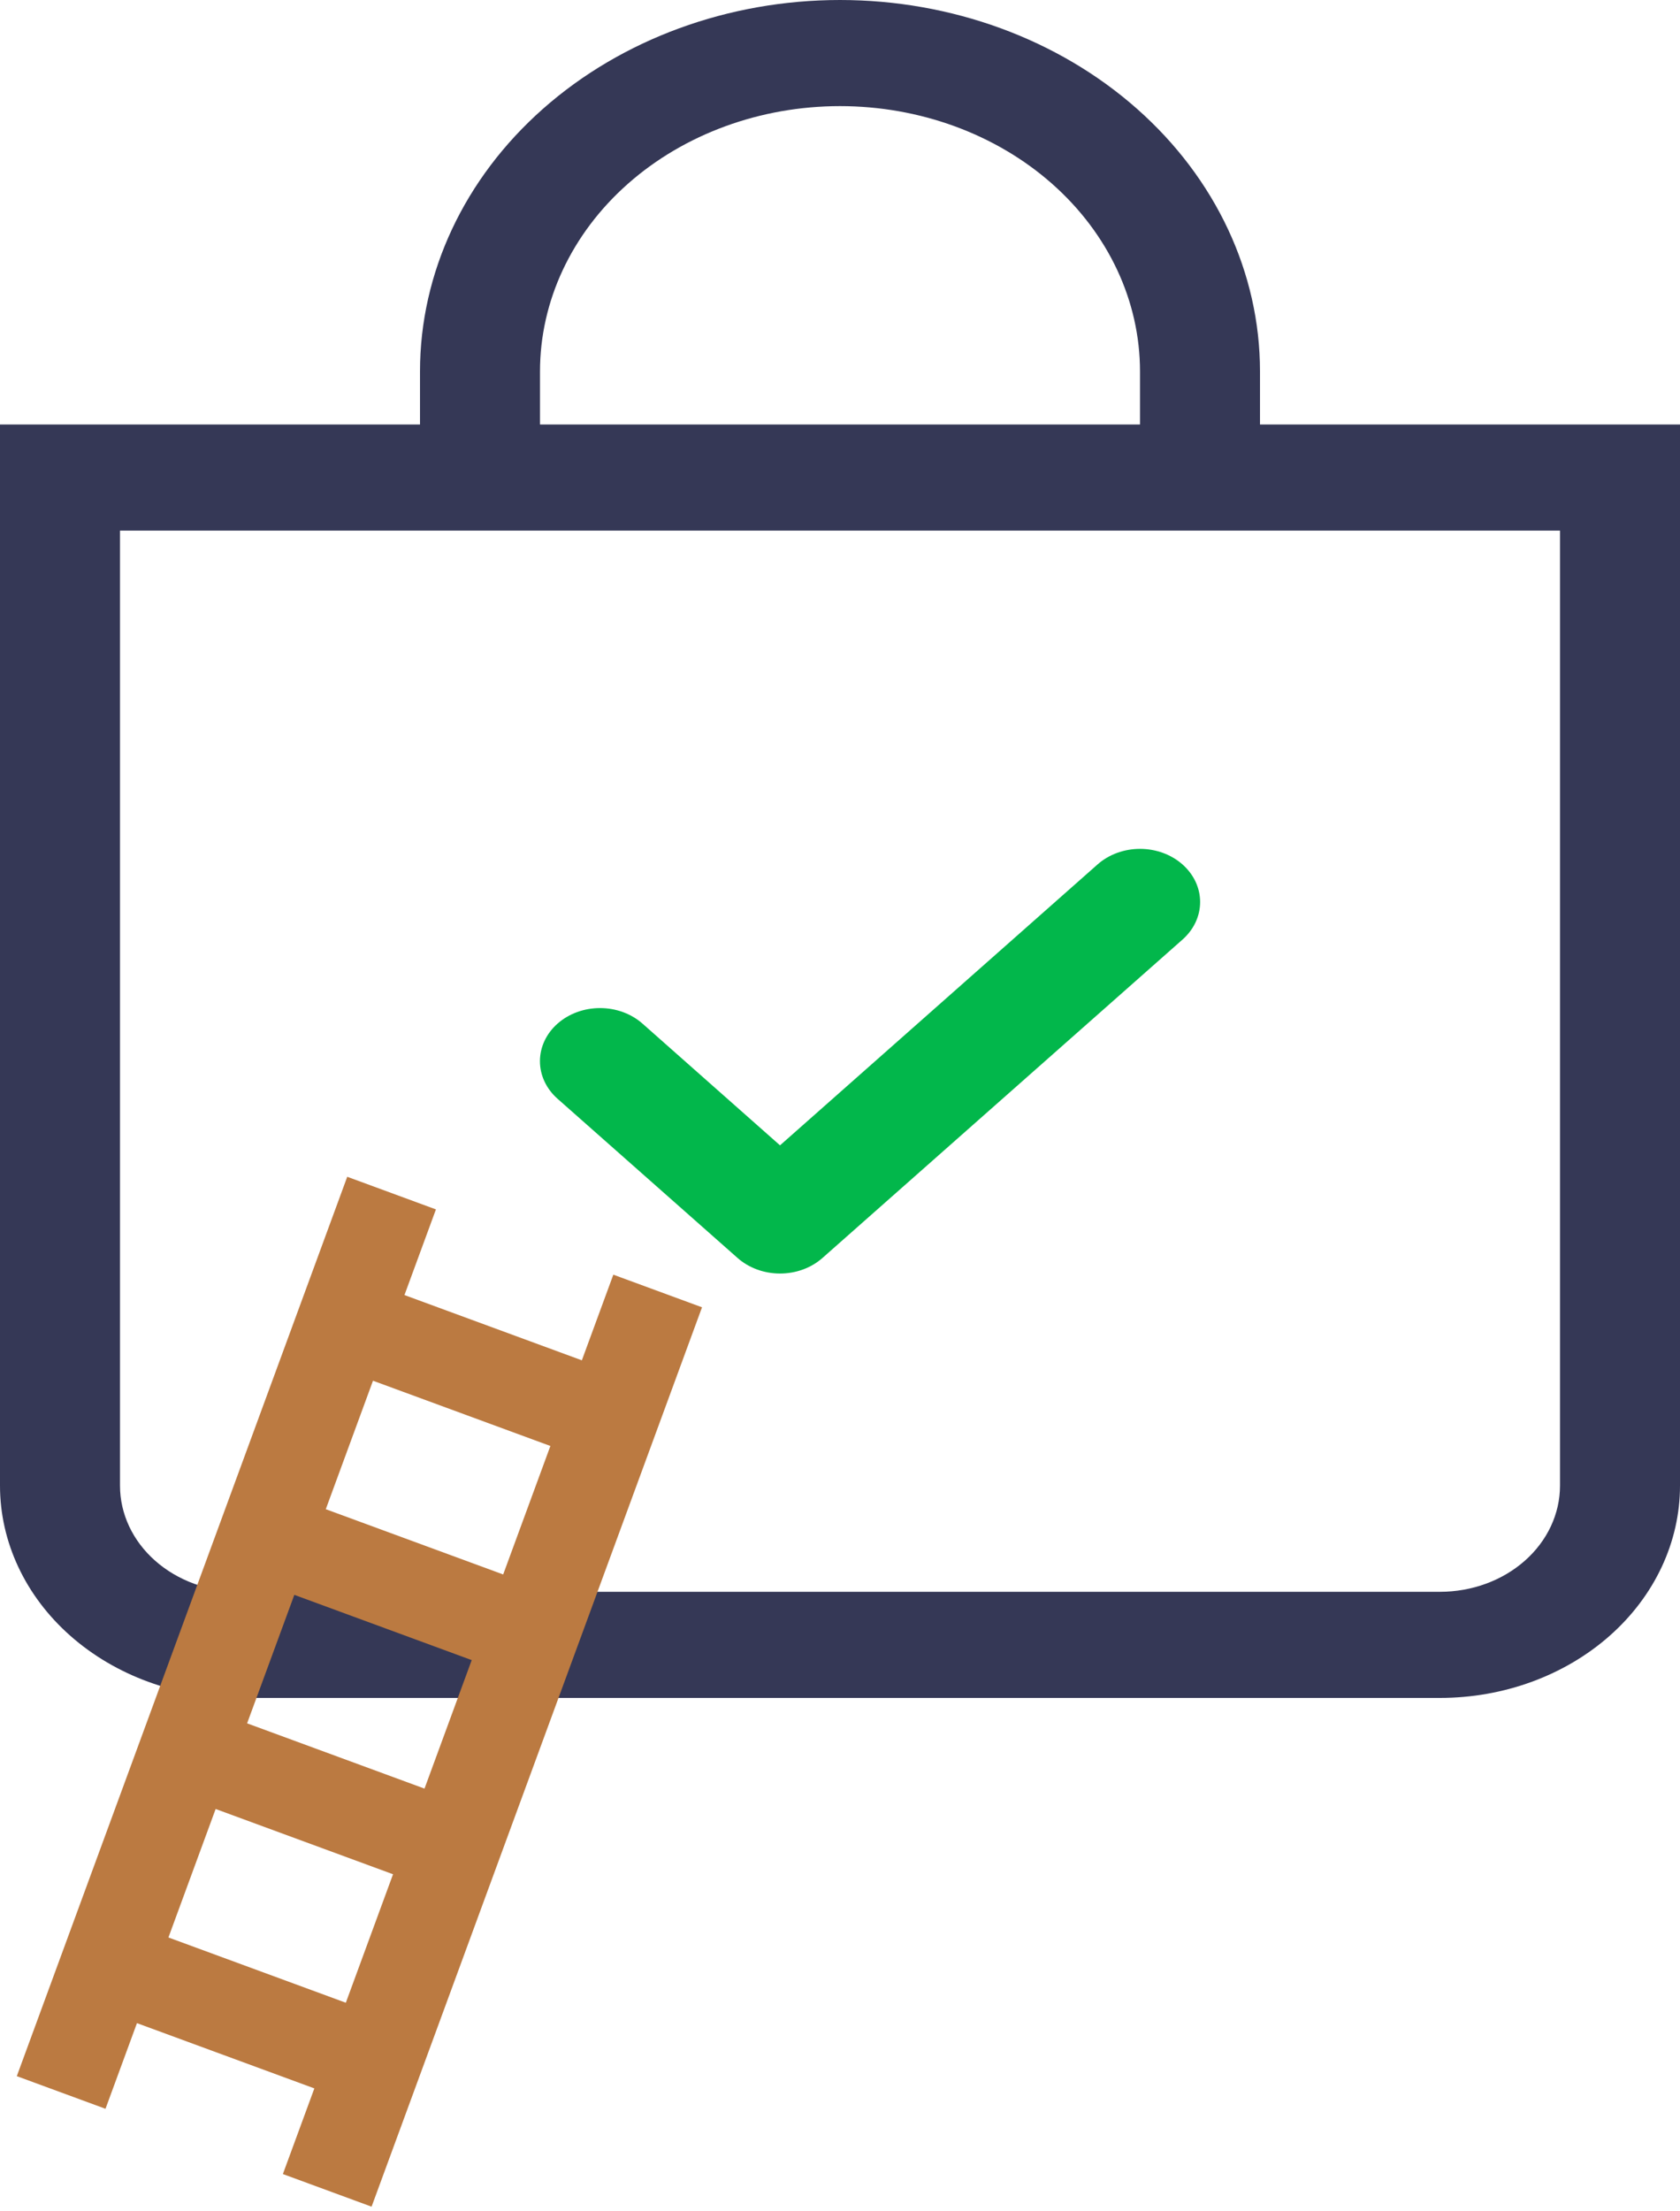 <svg width="200" height="263" viewBox="0 0 200 263" fill="none" xmlns="http://www.w3.org/2000/svg">
<path fill-rule="evenodd" clip-rule="evenodd" d="M140.774 102.842C141.439 103.429 141.966 104.125 142.327 104.892C142.687 105.659 142.872 106.481 142.872 107.312C142.872 108.142 142.687 108.964 142.327 109.731C141.966 110.498 141.439 111.194 140.774 111.781L97.916 149.656C97.253 150.244 96.465 150.71 95.597 151.028C94.729 151.347 93.799 151.51 92.859 151.51C91.92 151.51 90.989 151.347 90.122 151.028C89.254 150.71 88.466 150.244 87.802 149.656L66.374 130.718C65.709 130.131 65.183 129.435 64.823 128.668C64.464 127.901 64.279 127.079 64.279 126.249C64.279 125.419 64.464 124.597 64.823 123.83C65.183 123.063 65.709 122.367 66.374 121.78C67.715 120.595 69.534 119.929 71.431 119.929C72.37 119.929 73.3 120.092 74.168 120.41C75.035 120.727 75.824 121.193 76.488 121.78L92.859 136.261L130.659 102.842C131.323 102.254 132.111 101.788 132.979 101.47C133.847 101.152 134.777 100.988 135.716 100.988C136.656 100.988 137.586 101.152 138.454 101.47C139.322 101.788 140.11 102.254 140.774 102.842V102.842Z" fill="#02B74B"/>
<path d="M100 12.625C109.472 12.625 118.556 15.95 125.254 21.869C131.952 27.789 135.714 35.817 135.714 44.188V50.5H64.286V44.188C64.286 35.817 68.049 27.789 74.746 21.869C81.444 15.95 90.528 12.625 100 12.625V12.625ZM150 50.5V44.188C150 32.468 144.732 21.229 135.355 12.942C125.979 4.655 113.261 0 100 0C86.739 0 74.022 4.655 64.645 12.942C55.268 21.229 50 32.468 50 44.188V50.5H0V176.75C0 183.447 3.01 189.869 8.368 194.604C13.727 199.34 20.994 202 28.571 202H171.429C179.006 202 186.273 199.34 191.632 194.604C196.99 189.869 200 183.447 200 176.75V50.5H150ZM14.286 63.125H185.714V176.75C185.714 180.098 184.209 183.31 181.53 185.677C178.851 188.045 175.217 189.375 171.429 189.375H28.571C24.783 189.375 21.149 188.045 18.47 185.677C15.791 183.31 14.286 180.098 14.286 176.75V63.125Z" fill="#353856"/>
<path d="M73.015 151.646L69.268 161.836L48.15 154.072L51.897 143.882L41.338 140L2 246.998L12.559 250.88L16.305 240.69L37.423 248.454L33.677 258.644L44.236 262.526L83.574 155.528L73.015 151.646ZM65.522 172.027L59.902 187.312L38.784 179.548L44.404 164.263L65.522 172.027ZM56.156 197.502L50.536 212.788L29.418 205.024L35.038 189.738L56.156 197.502ZM20.052 230.499L25.672 215.214L46.79 222.978L41.17 238.263L20.052 230.499Z" fill="#BB7A41"/>
</svg>
